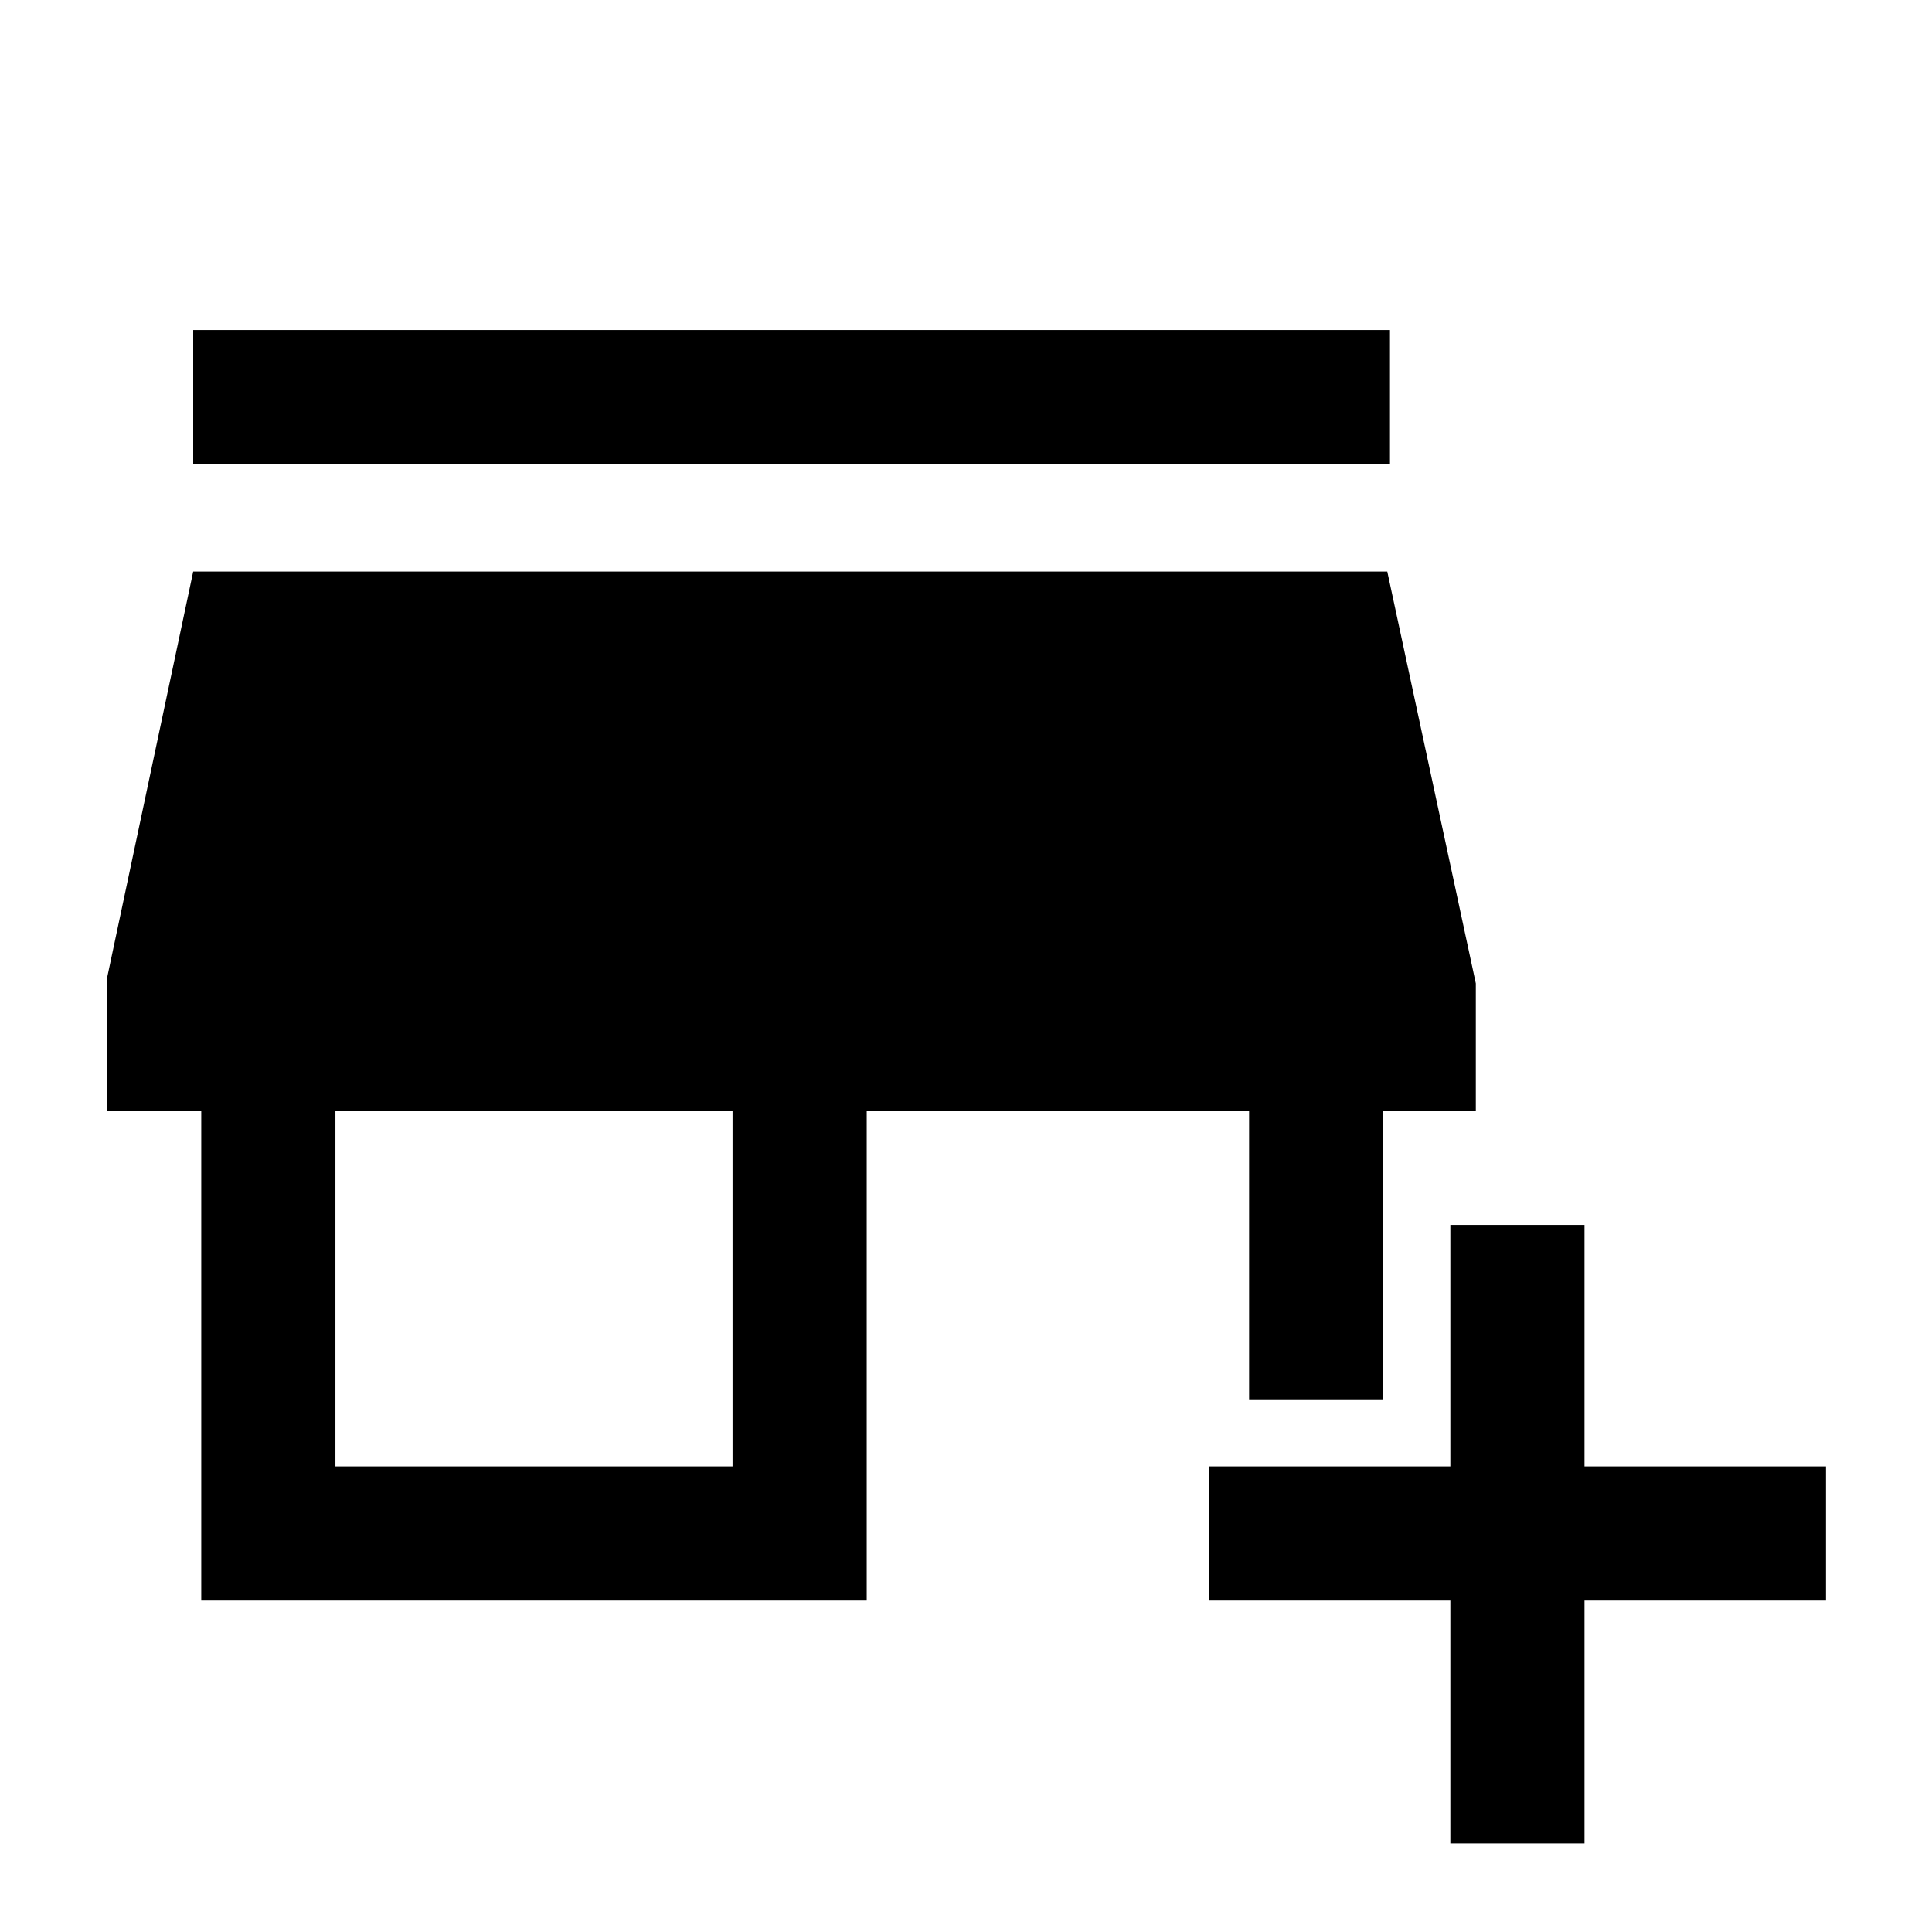 <svg xmlns="http://www.w3.org/2000/svg" height="40" viewBox="0 -960 960 960" width="40"><path d="M720.67-44v-120.67h-120v-66.66h120v-120h66.66v120h120v66.66h-120V-44h-66.66ZM100-164.67V-408H53.33v-66.67L96-676h593.33l44 204.67V-408h-46v143.33h-66.66V-408h-190v243.33H100Zm66.67-66.66H364V-408H166.67v176.67ZM96-729.33V-796h594.67v66.67H96Z"/></svg>